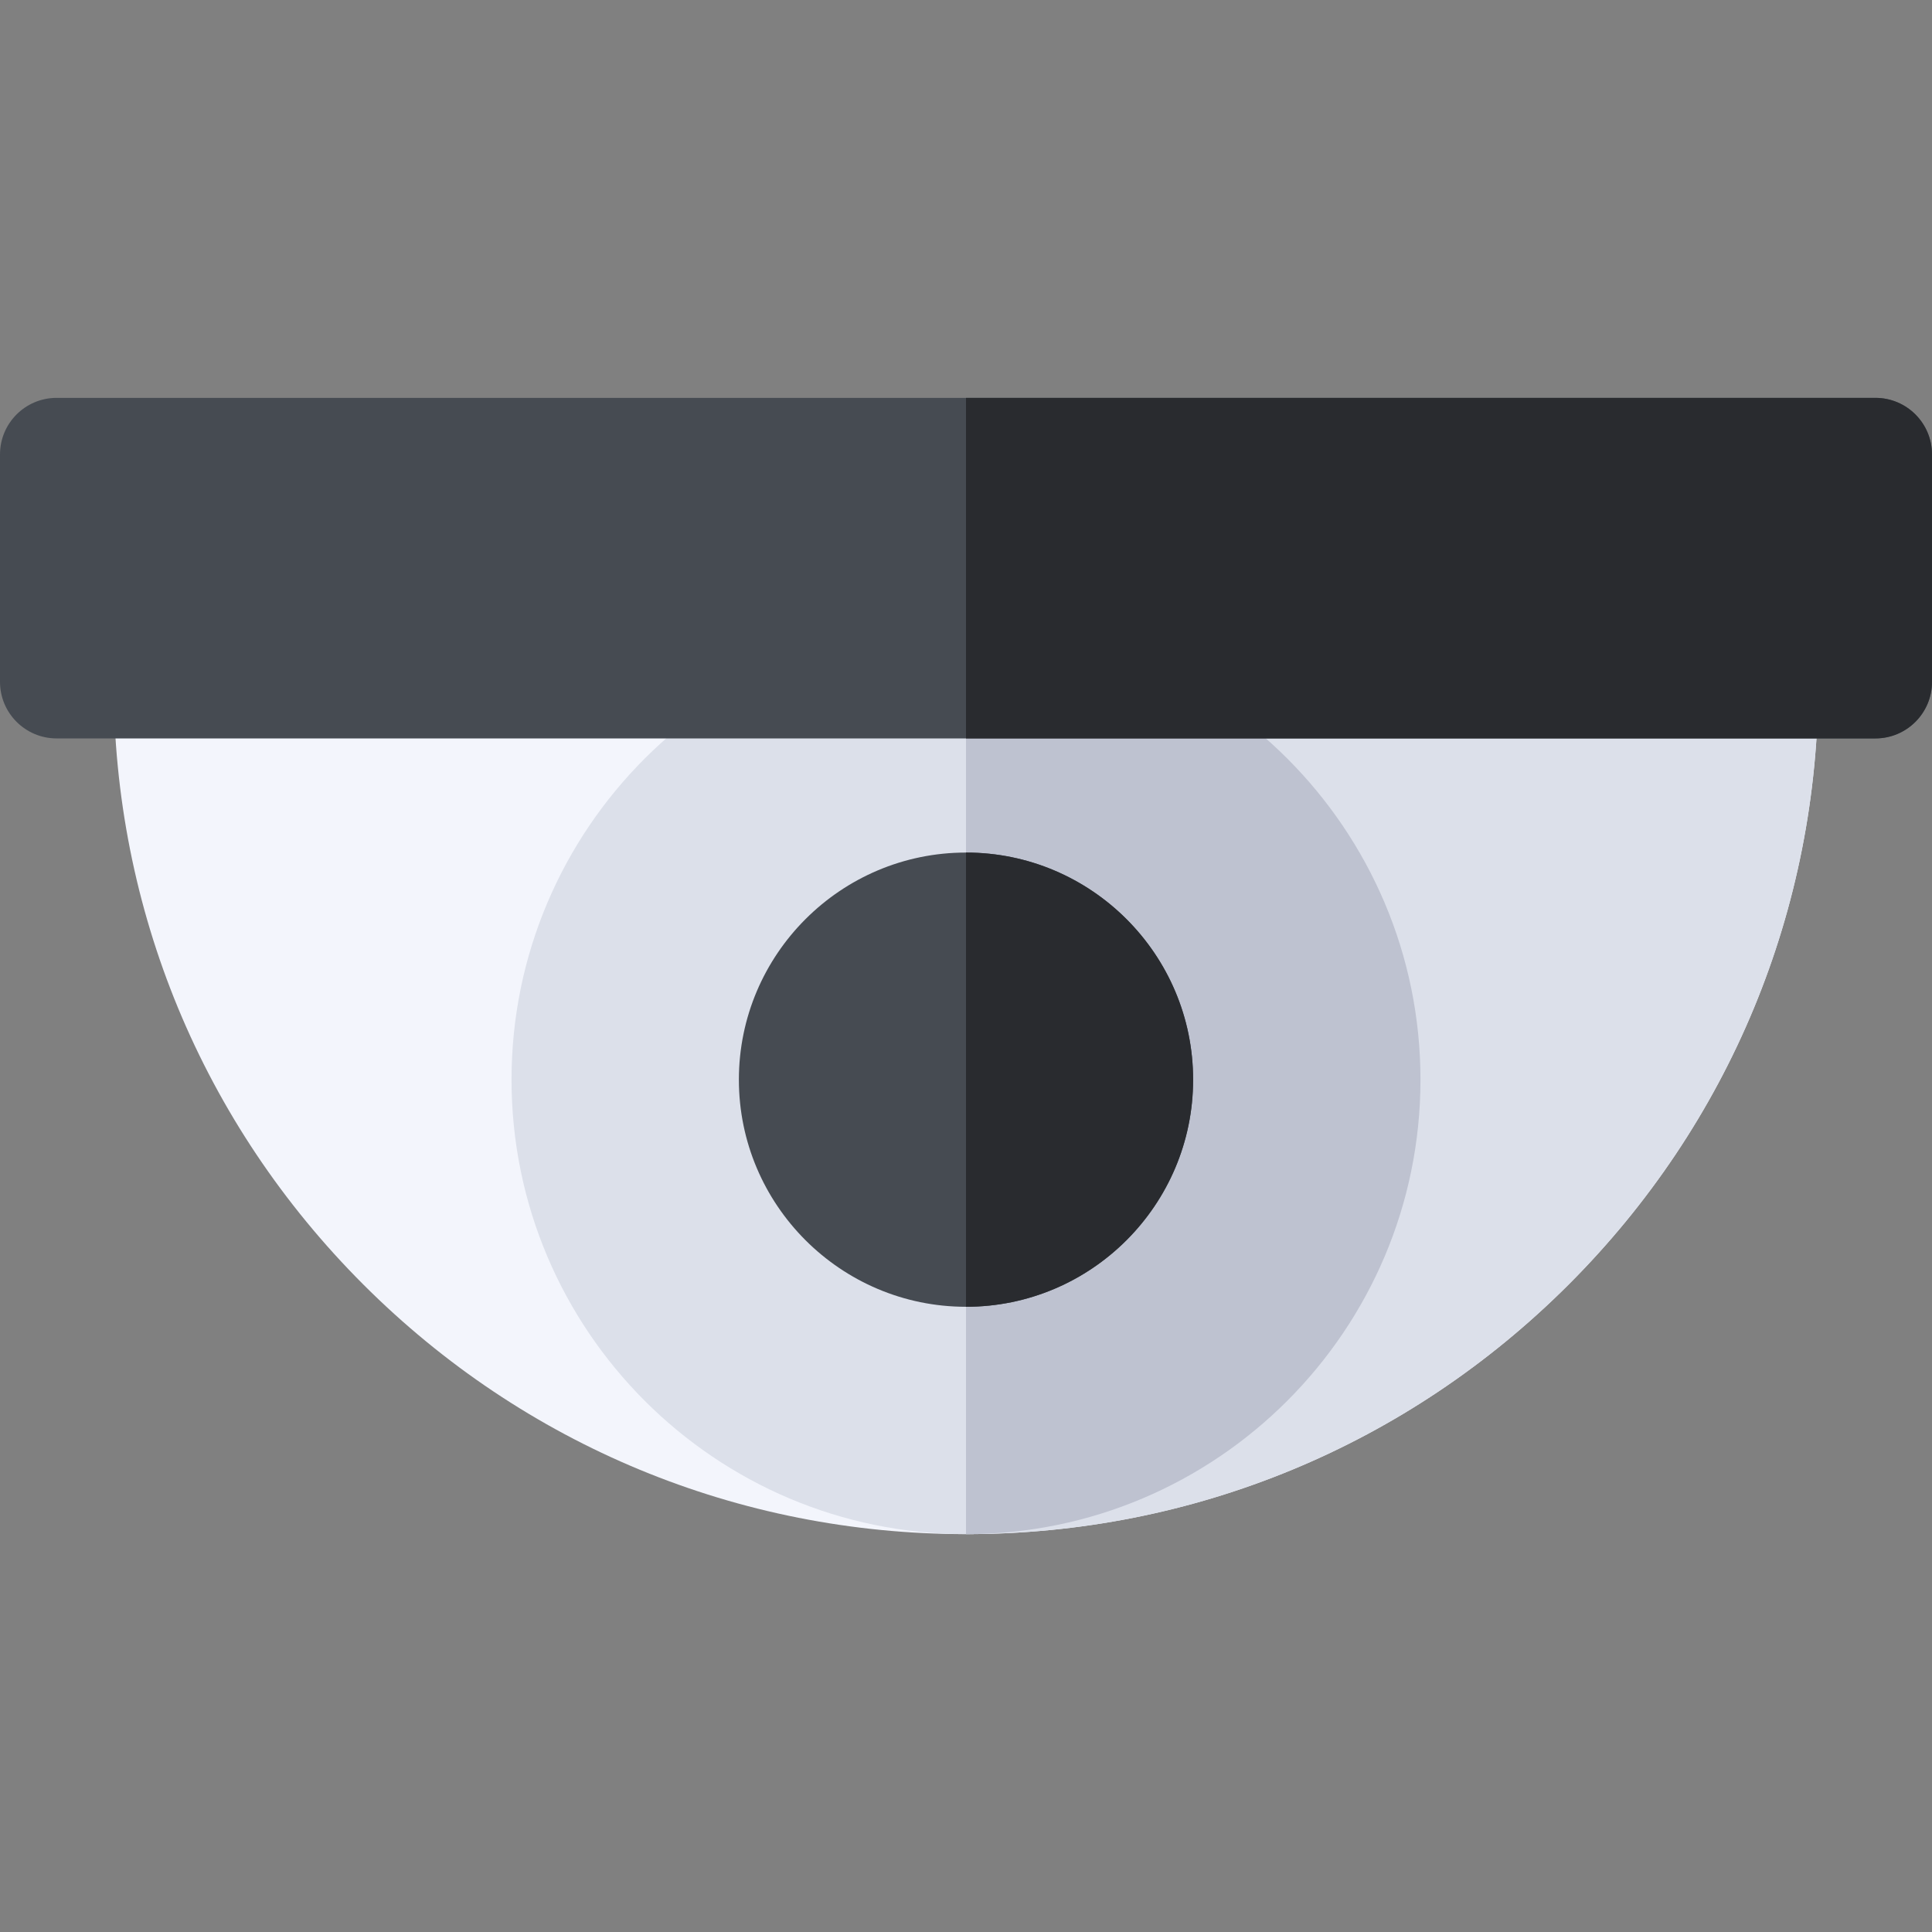 <svg id="Capa_1" enable-background="new 0 0 512 512" height="512" viewBox="0 0 512 512" width="512" xmlns="http://www.w3.org/2000/svg"><rect x="0" y="0" width="512" height="512" fill="#808080" stroke="none"/><g><g><path d="m256 406.562c-60.333 0-117.056-23.495-159.718-66.157s-66.157-99.385-66.157-159.718h451.75c0 60.333-23.495 117.056-66.157 159.718s-99.385 66.157-159.718 66.157z" fill="#f3f5fc"/></g><path d="m256 406.562c60.333 0 117.056-23.495 159.718-66.157s66.157-99.385 66.157-159.718h-225.875z" fill="#dce0ea"/><g><path d="m256 406.562c-66.409 0-120.438-54.028-120.438-120.438s54.029-120.436 120.438-120.436 120.438 54.028 120.438 120.438-54.029 120.436-120.438 120.436z" fill="#dce0ea"/></g><path d="m376.438 286.125c0-66.409-54.028-120.438-120.438-120.438v240.875c66.409 0 120.438-54.028 120.438-120.437z" fill="#bec2d0"/><g><path d="m256 346.312c-33.188 0-60.188-27-60.188-60.188s27-60.188 60.188-60.188 60.188 27 60.188 60.188-27 60.188-60.188 60.188z" fill="#464b52"/></g><g><path d="m497 195.688h-482c-8.284 0-15-6.716-15-15v-60.25c0-8.284 6.716-15 15-15h482c8.284 0 15 6.716 15 15v60.25c0 8.284-6.716 15-15 15z" fill="#464b52"/></g><g fill="#292b2f"><path d="m316.188 286.125c0-33.188-27-60.188-60.188-60.188v120.375c33.188 0 60.188-27 60.188-60.187z"/><path d="m497 105.438h-241v90.25h241c8.284 0 15-6.716 15-15v-60.25c0-8.285-6.716-15-15-15z"/></g></g></svg>